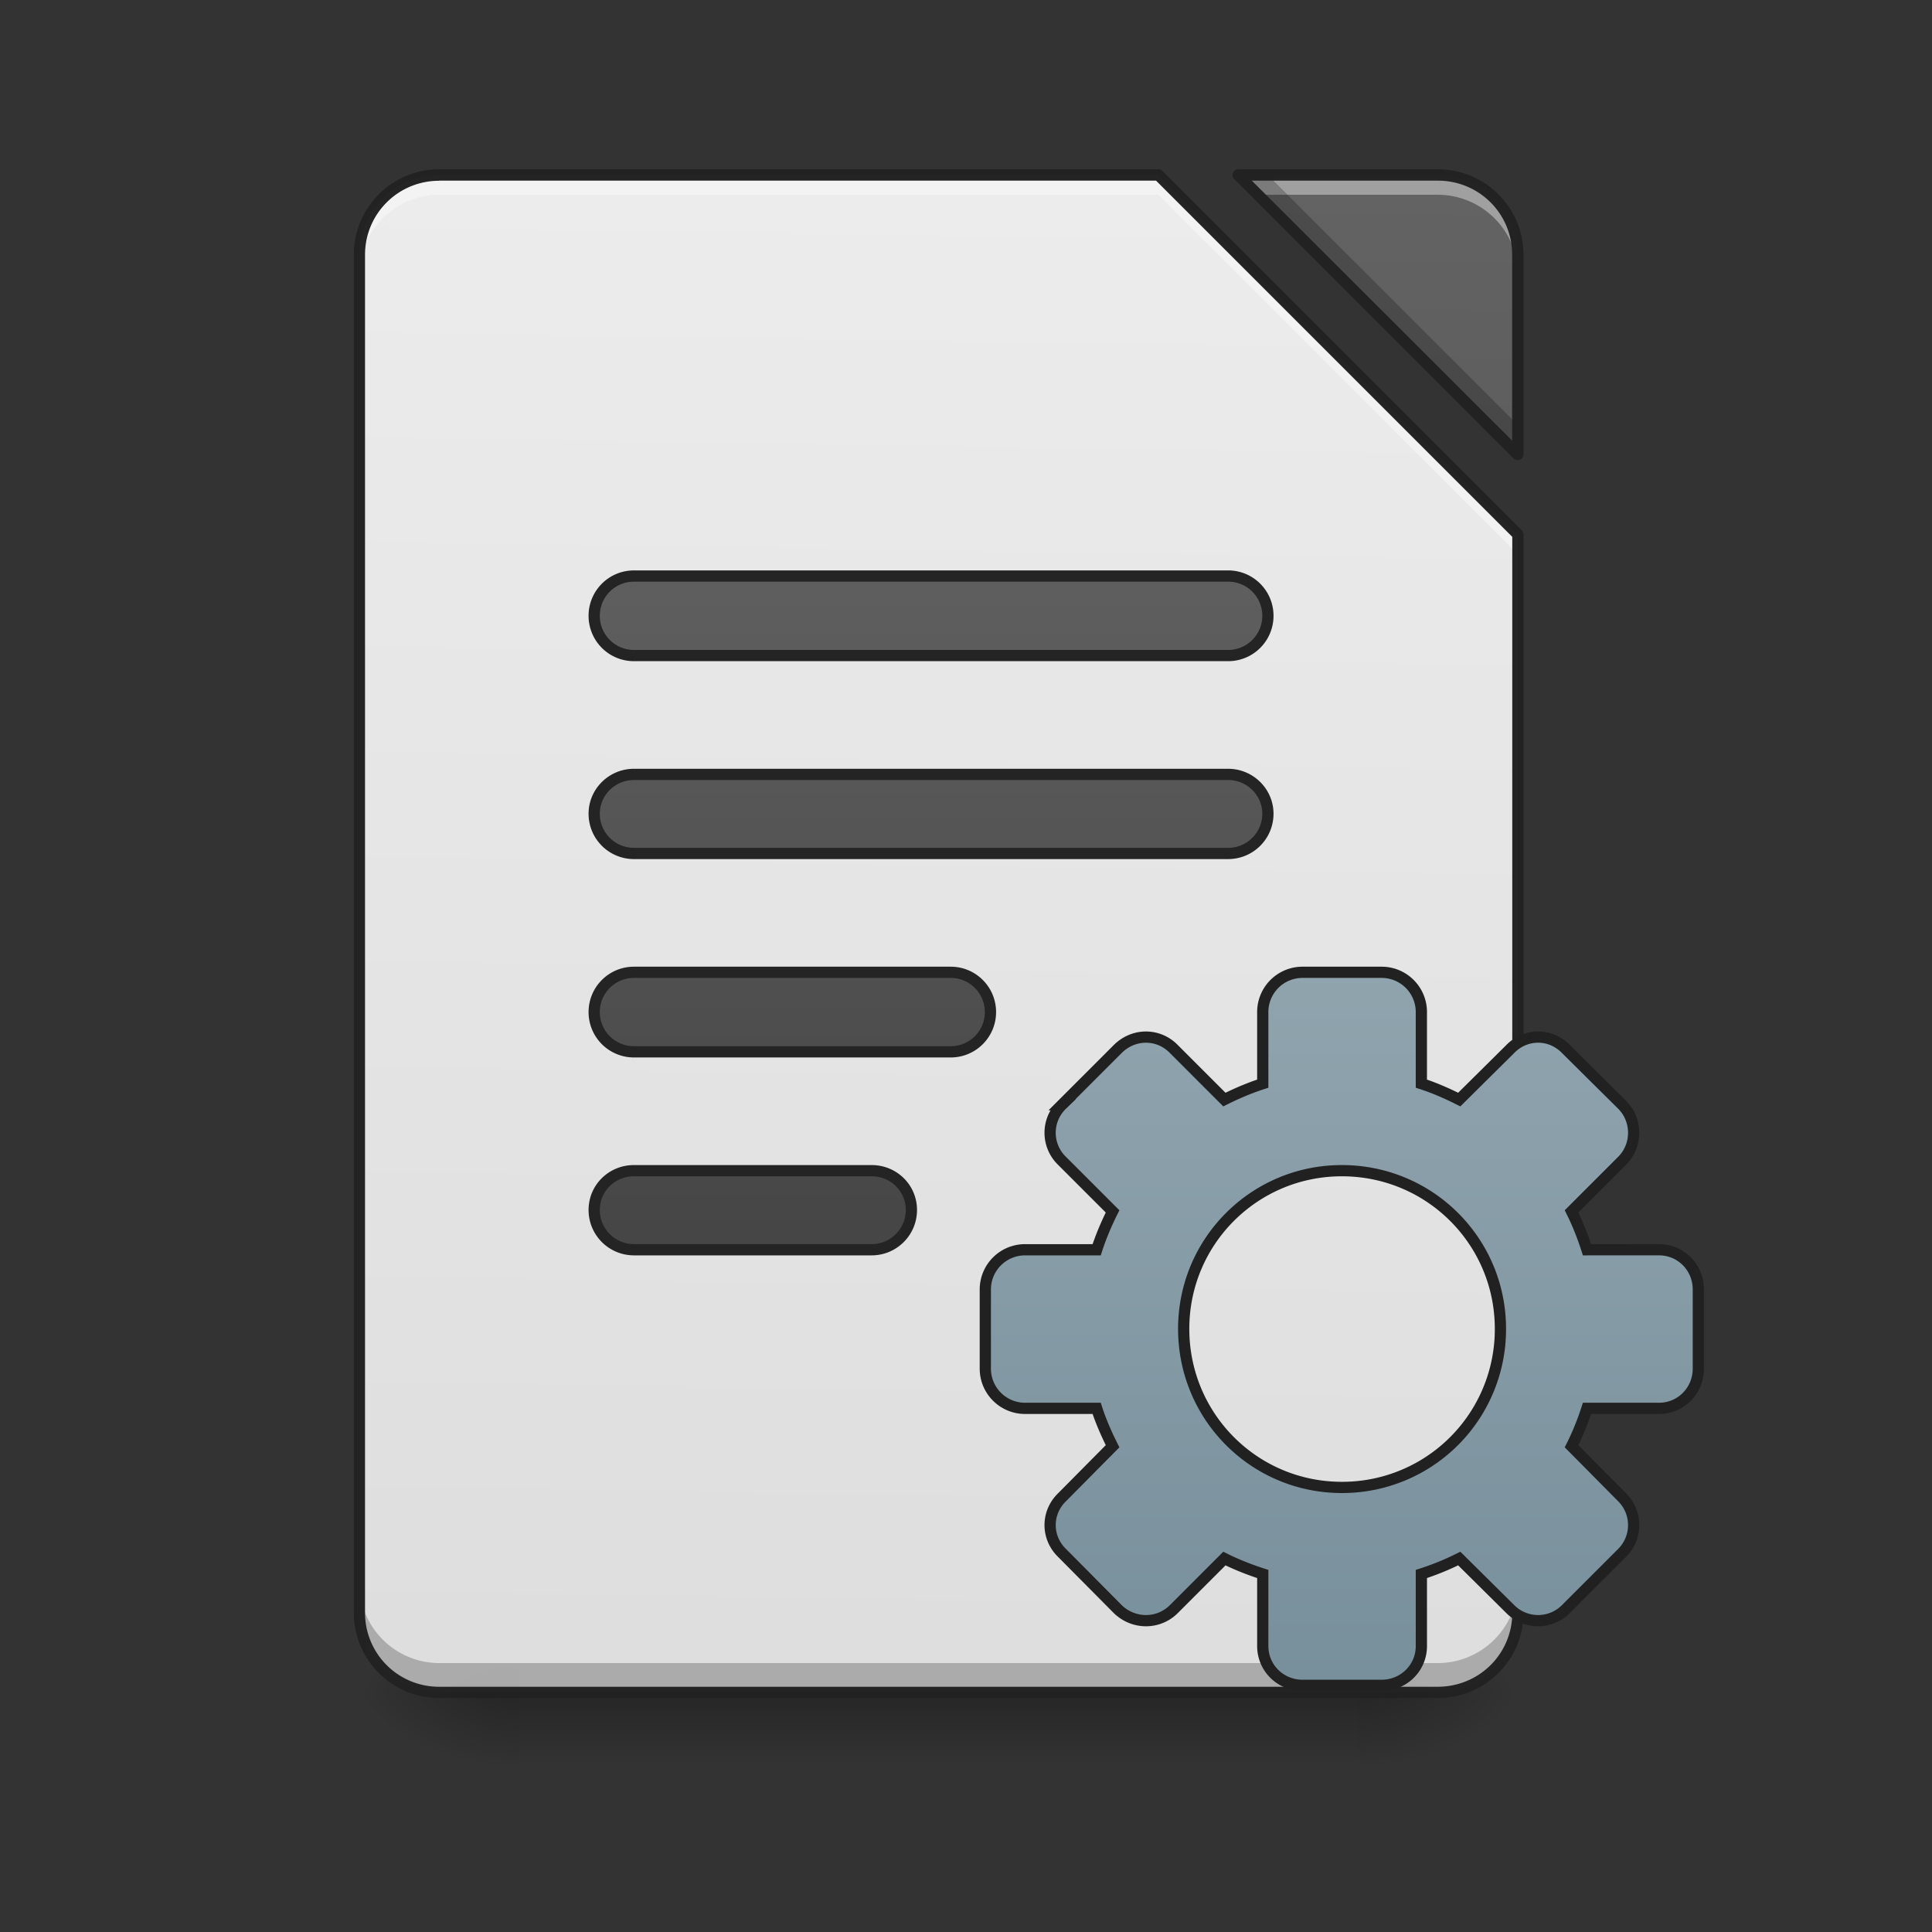 <svg xmlns="http://www.w3.org/2000/svg" xmlns:xlink="http://www.w3.org/1999/xlink" width="16pt" height="16pt" viewBox="0 0 16 16"><rect x="0" y="0" width="16" height="16" fill="#333333" stroke="none"/><defs><linearGradient id="q" gradientUnits="userSpaceOnUse" x1="254" y1="233.5" x2="254" y2="254.667" gradientTransform="matrix(.031 0 0 .031 0 6.72)"><stop offset="0" stop-opacity=".275"/><stop offset="1" stop-opacity="0"/></linearGradient><radialGradient id="r" gradientUnits="userSpaceOnUse" cx="450.909" cy="189.579" fx="450.909" fy="189.579" r="21.167" gradientTransform="matrix(0 -.039 -.07 0 24.412 31.798)"><stop offset="0" stop-opacity=".314"/><stop offset=".222" stop-opacity=".275"/><stop offset="1" stop-opacity="0"/></radialGradient><radialGradient id="s" gradientUnits="userSpaceOnUse" cx="450.909" cy="189.579" fx="450.909" fy="189.579" r="21.167" gradientTransform="matrix(0 .039 .07 0 -8.866 -3.764)"><stop offset="0" stop-opacity=".314"/><stop offset=".222" stop-opacity=".275"/><stop offset="1" stop-opacity="0"/></radialGradient><radialGradient id="t" gradientUnits="userSpaceOnUse" cx="450.909" cy="189.579" fx="450.909" fy="189.579" r="21.167" gradientTransform="matrix(0 -.039 .07 0 -8.866 31.798)"><stop offset="0" stop-opacity=".314"/><stop offset=".222" stop-opacity=".275"/><stop offset="1" stop-opacity="0"/></radialGradient><radialGradient id="u" gradientUnits="userSpaceOnUse" cx="450.909" cy="189.579" fx="450.909" fy="189.579" r="21.167" gradientTransform="matrix(0 .039 -.07 0 24.412 -3.764)"><stop offset="0" stop-opacity=".314"/><stop offset=".222" stop-opacity=".275"/><stop offset="1" stop-opacity="0"/></radialGradient><filter id="a" filterUnits="objectBoundingBox" x="0%" y="0%" width="100%" height="100%"><feColorMatrix in="SourceGraphic" values="0 0 0 0 1 0 0 0 0 1 0 0 0 0 1 0 0 0 1 0"/></filter><mask id="w"><path fill-opacity=".988" d="M0 0h16v16H0z" filter="url(#a)"/></mask><linearGradient id="c" gradientUnits="userSpaceOnUse" x1="940" y1="1695.118" x2="940" y2="175.118" gradientTransform="rotate(.882) scale(.008)"><stop offset="0" stop-color="#e0e0e0"/><stop offset="1" stop-color="#eee"/></linearGradient><clipPath id="b"><path d="M0 0h16v16H0z"/></clipPath><g id="v" clip-path="url(#b)"><path d="M3.637 1.45a.66.66 0 0 0-.66.66v11.245c0 .368.296.66.66.66h8.27a.66.66 0 0 0 .663-.66v-8.93L9.594 1.45zm6.617 0l2.316 2.312V2.109a.66.66 0 0 0-.664-.66zm0 0" fill="url(#c)"/></g><mask id="y"><path fill-opacity=".988" d="M0 0h16v16H0z" filter="url(#a)"/></mask><linearGradient id="e" gradientUnits="userSpaceOnUse" x1="940" y1="1695.118" x2="940" y2="175.118" gradientTransform="rotate(.882) scale(.008)"><stop offset="0" stop-color="#424242"/><stop offset="1" stop-color="#616161"/></linearGradient><clipPath id="d"><path d="M0 0h16v16H0z"/></clipPath><g id="x" clip-path="url(#d)"><path d="M10.254 1.45l2.316 2.312V2.109a.66.66 0 0 0-.664-.66zm0 0" fill="url(#e)"/></g><mask id="A"><path fill-opacity=".988" d="M0 0h16v16H0z" filter="url(#a)"/></mask><clipPath id="f"><path d="M0 0h16v16H0z"/></clipPath><g id="z" clip-path="url(#f)"><path d="M3.637 1.45a.66.66 0 0 0-.66.66v.163c0-.363.296-.66.66-.66h5.957L12.57 4.59v-.164L9.594 1.449zm6.617 0l.164.163h1.488c.367 0 .664.297.664.66V2.11a.66.66 0 0 0-.664-.66zm0 0" fill="#fff" fill-opacity=".392"/></g><mask id="C"><path fill-opacity=".988" d="M0 0h16v16H0z" filter="url(#a)"/></mask><clipPath id="g"><path d="M0 0h16v16H0z"/></clipPath><g id="B" clip-path="url(#g)"><path d="M10.254 1.45l2.316 2.312V3.52L10.5 1.45zM2.977 13.11v.245c0 .368.296.66.66.66h8.27a.66.66 0 0 0 .663-.66v-.246a.664.664 0 0 1-.664.664h-8.27a.663.663 0 0 1-.66-.664zm0 0" fill-opacity=".235"/></g><mask id="E"><path fill-opacity=".988" d="M0 0h16v16H0z" filter="url(#a)"/></mask><clipPath id="h"><path d="M0 0h16v16H0z"/></clipPath><g id="D" clip-path="url(#h)"><path d="M3.637 1.402a.707.707 0 0 0-.707.707v11.246c0 .391.316.707.707.707h8.27c.394 0 .71-.316.71-.707v-8.93c0-.01-.008-.023-.015-.034L9.625 1.414a.044.044 0 0 0-.031-.012zm6.617 0a.048.048 0 0 0-.043.028c-.008.02-.004.039.008.05l2.316 2.317a.062.062 0 0 0 .05.012.05.05 0 0 0 .032-.047V2.109a.708.708 0 0 0-.71-.707zm-6.617.094h5.937l2.95 2.95v8.91c0 .34-.274.613-.618.613h-8.27a.612.612 0 0 1-.613-.614V2.11c0-.34.274-.613.614-.613zm6.73 0h1.54c.343 0 .616.274.616.613v1.54zm0 0" fill="#212121"/></g><mask id="G"><path fill-opacity=".988" d="M0 0h16v16H0z" filter="url(#a)"/></mask><linearGradient id="j" gradientUnits="userSpaceOnUse" x1="243.417" y1="127.667" x2="243.417" y2="-94.583"><stop offset="0" stop-color="#424242"/><stop offset="1" stop-color="#616161"/></linearGradient><clipPath id="i"><path d="M0 0h16v16H0z"/></clipPath><g id="F" clip-path="url(#i)"><path d="M169.359-62.89h158.735c5.874 0 10.624 4.75 10.624 10.624 0 5.875-4.75 10.624-10.624 10.624H169.359a10.615 10.615 0 0 1-10.624-10.624c0-5.874 4.75-10.624 10.624-10.624zm0 0" transform="matrix(.031 0 0 .031 0 6.72)" fill="url(#j)" stroke-width="3" stroke-linecap="round" stroke-linejoin="round" stroke="#212121"/></g><mask id="I"><path fill-opacity=".988" d="M0 0h16v16H0z" filter="url(#a)"/></mask><linearGradient id="l" gradientUnits="userSpaceOnUse" x1="254" y1="85.333" x2="254" y2="-136.917" gradientTransform="translate(0 42.333)"><stop offset="0" stop-color="#424242"/><stop offset="1" stop-color="#616161"/></linearGradient><clipPath id="k"><path d="M0 0h16v16H0z"/></clipPath><g id="H" clip-path="url(#k)"><path d="M169.359-9.895h158.735c5.874 0 10.624 4.75 10.624 10.5 0 5.874-4.75 10.623-10.624 10.623H169.359A10.615 10.615 0 0 1 158.735.604c0-5.749 4.75-10.499 10.624-10.499zm0 0" transform="matrix(.031 0 0 .031 0 6.72)" fill="url(#l)" stroke-width="3" stroke-linecap="round" stroke-linejoin="round" stroke="#212121"/></g><mask id="K"><path fill-opacity=".988" d="M0 0h16v16H0z" filter="url(#a)"/></mask><linearGradient id="n" gradientUnits="userSpaceOnUse" x1="248.708" y1="43" x2="248.708" y2="-179.25" gradientTransform="translate(0 84.667)"><stop offset="0" stop-color="#424242"/><stop offset="1" stop-color="#616161"/></linearGradient><clipPath id="m"><path d="M0 0h16v16H0z"/></clipPath><g id="J" clip-path="url(#m)"><path d="M169.359 42.975h84.617c5.874 0 10.624 4.75 10.624 10.624 0 5.875-4.75 10.624-10.624 10.624h-84.617A10.615 10.615 0 0 1 158.735 53.6c0-5.874 4.75-10.624 10.624-10.624zm0 0" transform="matrix(.031 0 0 .031 0 6.72)" fill="url(#n)" stroke-width="3" stroke-linecap="round" stroke-linejoin="round" stroke="#212121"/></g><mask id="M"><path fill-opacity=".988" d="M0 0h16v16H0z" filter="url(#a)"/></mask><linearGradient id="p" gradientUnits="userSpaceOnUse" x1="248.708" y1=".667" x2="248.708" y2="-221.583" gradientTransform="translate(0 127)"><stop offset="0" stop-color="#424242"/><stop offset="1" stop-color="#616161"/></linearGradient><clipPath id="o"><path d="M0 0h16v16H0z"/></clipPath><g id="L" clip-path="url(#o)"><path d="M169.359 95.97h63.494c5.874 0 10.624 4.625 10.624 10.5 0 5.874-4.75 10.623-10.624 10.623h-63.494a10.615 10.615 0 0 1-10.624-10.624c0-5.874 4.75-10.499 10.624-10.499zm0 0" transform="matrix(.031 0 0 .031 0 6.72)" fill="url(#p)" stroke-width="3" stroke-linecap="round" stroke-linejoin="round" stroke="#212121"/></g><linearGradient id="N" gradientUnits="userSpaceOnUse" x1="254" y1="148.833" x2="254" y2="-41.667" gradientTransform="translate(104.51 82.673)"><stop offset="0" stop-color="#78909c"/><stop offset="1" stop-color="#90a4ae"/></linearGradient></defs><path d="M4.3 14.016h6.946v.664H4.301zm0 0" fill="url(#q)"/><path d="M11.246 14.016h1.324v-.66h-1.324zm0 0" fill="url(#r)"/><path d="M4.3 14.016H2.978v.664H4.3zm0 0" fill="url(#s)"/><path d="M4.3 14.016H2.978v-.66H4.3zm0 0" fill="url(#t)"/><path d="M11.246 14.016h1.324v.664h-1.324zm0 0" fill="url(#u)"/><use xlink:href="#v" mask="url(#w)"/><use xlink:href="#x" mask="url(#y)"/><use xlink:href="#z" mask="url(#A)"/><use xlink:href="#B" mask="url(#C)"/><use xlink:href="#D" mask="url(#E)"/><use xlink:href="#F" mask="url(#G)"/><use xlink:href="#H" mask="url(#I)"/><use xlink:href="#J" mask="url(#K)"/><use xlink:href="#L" mask="url(#M)"/><path d="M347.967 42.975A10.615 10.615 0 0 0 337.343 53.6v19.124c-3.5 1.124-7 2.624-10.25 4.25l-13.498-13.5c-4.125-4.25-10.749-4.25-14.999 0l-14.873 14.874a10.416 10.416 0 0 0 0 14.999l13.499 13.498c-1.625 3.25-3.125 6.75-4.25 10.25h-19.123a10.615 10.615 0 0 0-10.624 10.623v21.123c0 5.875 4.75 10.624 10.624 10.624h19.123c1.125 3.5 2.625 6.875 4.25 10.124l-13.5 13.624c-4.249 4.125-4.249 10.749 0 14.874l14.874 14.998c4.25 4.125 10.874 4.125 15 0l13.498-13.499c3.25 1.625 6.75 3 10.249 4.125v19.248c0 5.875 4.75 10.5 10.624 10.5h21.123c5.874 0 10.624-4.625 10.624-10.5V203.71c3.5-1.125 6.874-2.5 10.124-4.125l13.623 13.5a10.486 10.486 0 0 0 14.874 0l14.999-15a10.486 10.486 0 0 0 0-14.873l-13.5-13.624c1.626-3.25 3-6.624 4.126-10.124h19.248c5.874 0 10.499-4.75 10.499-10.624v-21.123c0-5.874-4.625-10.624-10.5-10.624H423.96c-1.125-3.5-2.5-6.999-4.125-10.249l13.499-13.498c4.124-4.125 4.124-10.874 0-14.999l-14.999-14.874c-4.125-4.25-10.749-4.25-14.874 0l-13.623 13.5c-3.25-1.626-6.625-3.126-10.124-4.25V53.599c0-5.874-4.75-10.624-10.624-10.624zm10.499 52.995c23.498 0 42.37 18.874 42.37 42.246a42.247 42.247 0 0 1-42.37 42.371c-23.373 0-42.246-18.873-42.246-42.37 0-23.373 18.873-42.247 42.246-42.247zm0 0" transform="matrix(.031 0 0 .031 0 6.72)" fill="url(#N)" stroke-width="3" stroke-linecap="round" stroke="#212121"/></svg>
